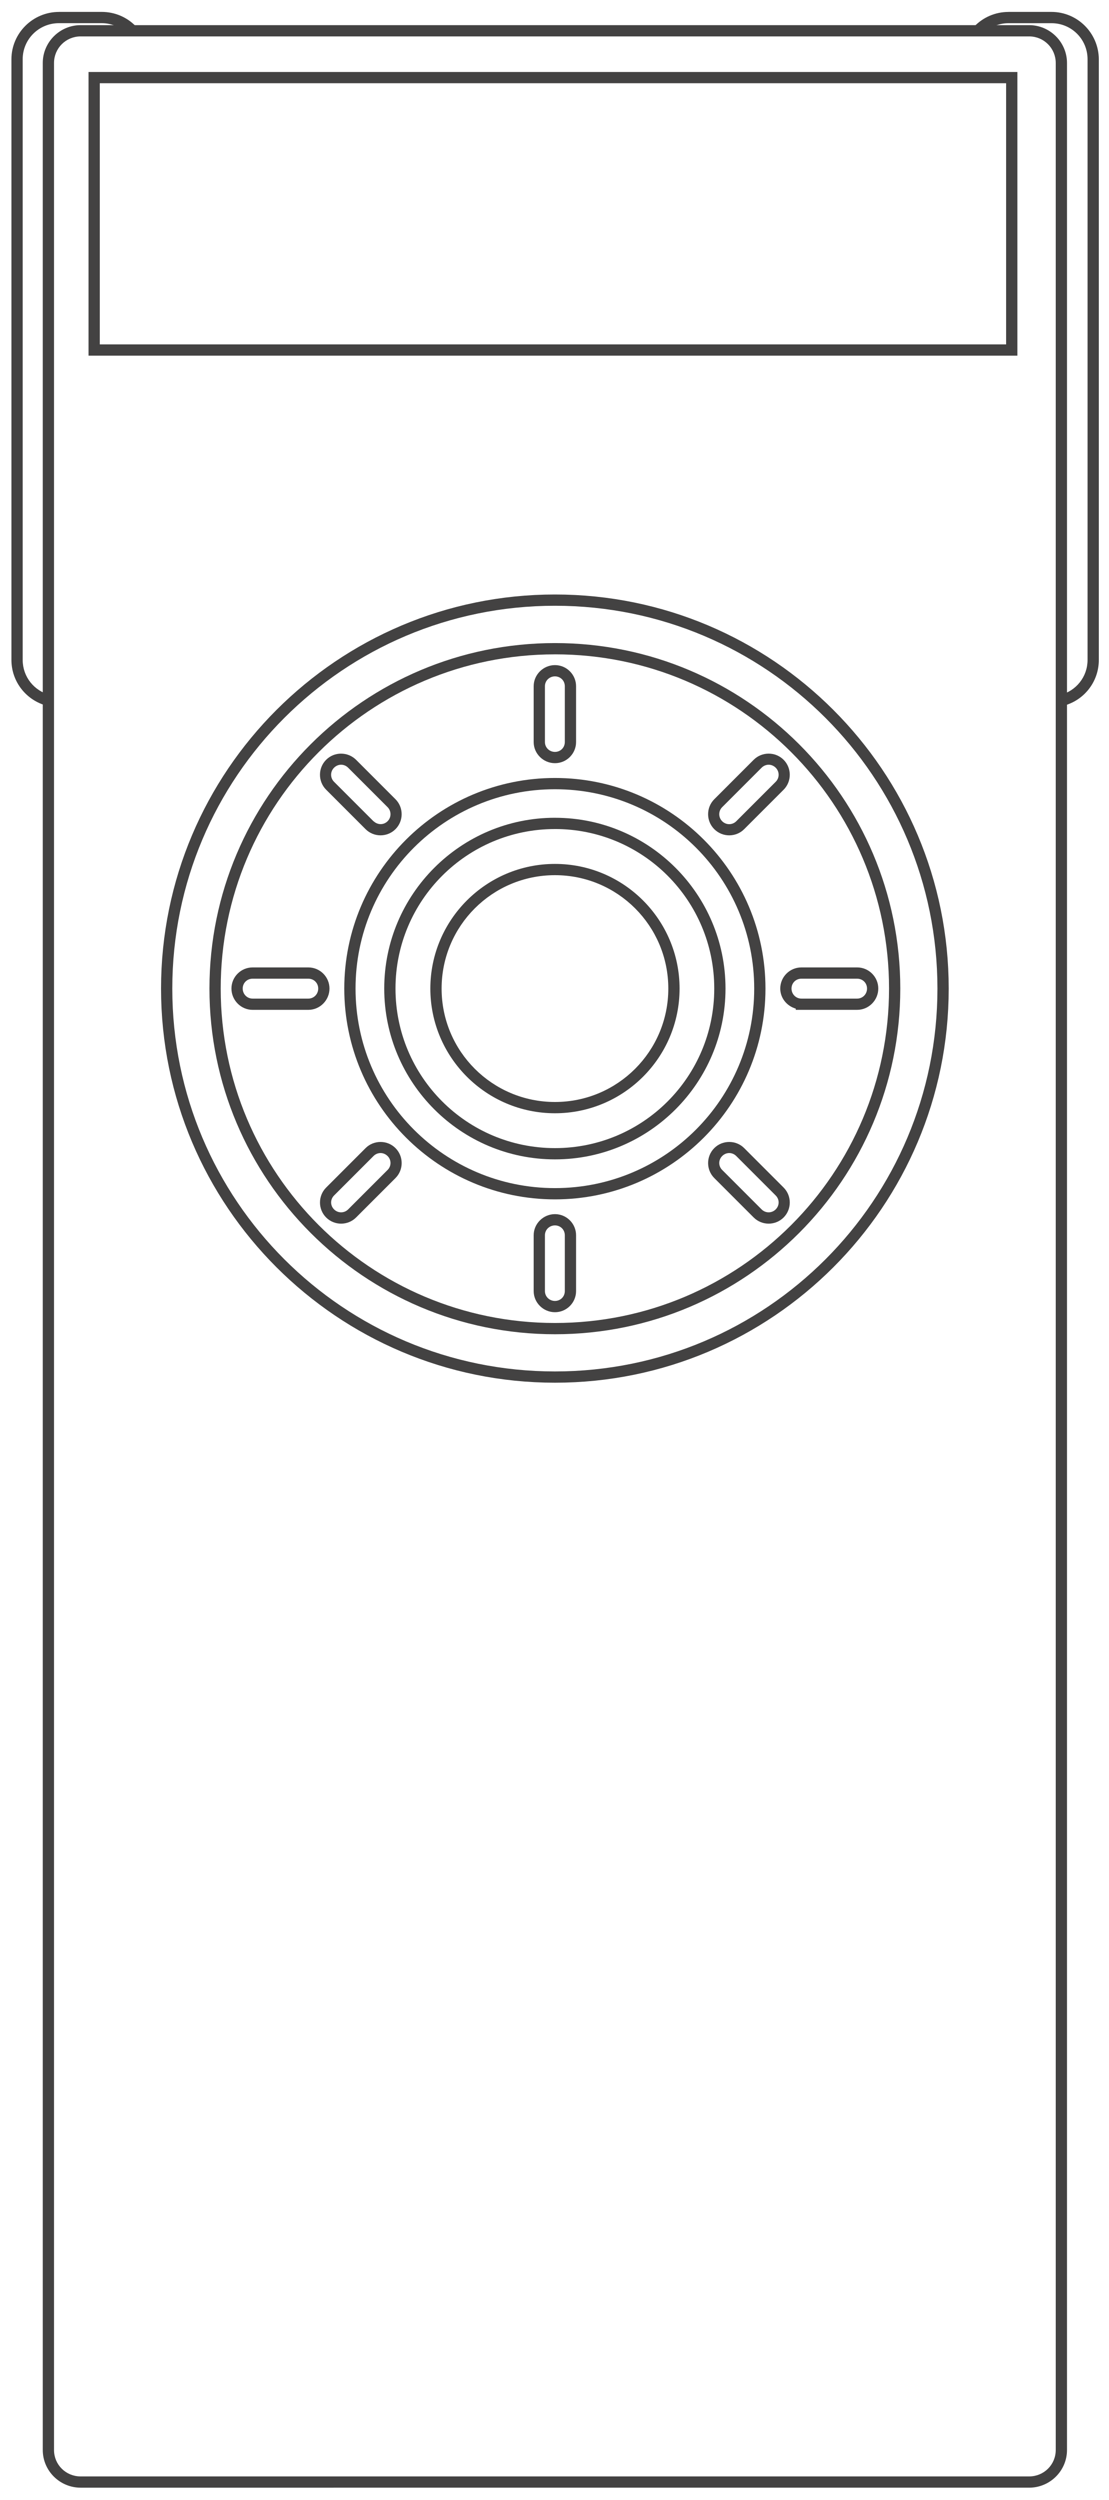 <?xml version="1.0" encoding="UTF-8" standalone="no"?>
<!-- Generator: Adobe Illustrator 13.0.0, SVG Export Plug-In . SVG Version: 6.00 Build 14948)  -->

<svg
   version="1.2"
   id="Layer_3"
   x="0px"
   y="0px"
   width="151"
   height="340.26"
   viewBox="0 0 151 340.26"
   xml:space="preserve"
   sodipodi:docname="sg-1000.svg"
   inkscape:version="1.2.2 (732a01da63, 2022-12-09)"
   xmlns:inkscape="http://www.inkscape.org/namespaces/inkscape"
   xmlns:sodipodi="http://sodipodi.sourceforge.net/DTD/sodipodi-0.dtd"
   xmlns="http://www.w3.org/2000/svg"
   xmlns:svg="http://www.w3.org/2000/svg"
   xmlns:rdf="http://www.w3.org/1999/02/22-rdf-syntax-ns#"
   xmlns:cc="http://creativecommons.org/ns#"
   xmlns:dc="http://purl.org/dc/elements/1.1/"
   xmlns:ns="&amp;ns_sfw;"><defs
   id="defs24" /><sodipodi:namedview
   id="namedview22"
   pagecolor="#434242"
   bordercolor="#434242"
   borderopacity="1"
   inkscape:showpageshadow="0"
   inkscape:pageopacity="0"
   inkscape:pagecheckerboard="1"
   inkscape:deskcolor="#434242"
   showgrid="false"
   inkscape:zoom="2.0445042"
   inkscape:cx="299.58363"
   inkscape:cy="175.10357"
   inkscape:window-width="1920"
   inkscape:window-height="1009"
   inkscape:window-x="-8"
   inkscape:window-y="-8"
   inkscape:window-maximized="1"
   inkscape:current-layer="Layer_3" />
<path
   id="path3"
   fill="#434242"
   d="m 10.975,3.421 c -2.833,0 -5.153,2.32 -5.153,5.152 v 324.854 c 0,2.833 2.32,5.129 5.153,5.129 H 140.13 c 2.832,0 5.152,-2.296 5.152,-5.129 V 8.573 c 0,-2.833 -2.32,-5.152 -5.152,-5.152 z m 0,1.534 H 140.13 c 2.004,0 3.618,1.615 3.618,3.619 v 324.854 c 0,2.005 -1.614,3.596 -3.618,3.596 H 10.975 c -2.004,0 -3.62,-1.591 -3.62,-3.596 V 8.573 c 0,-2.003 1.616,-3.618 3.62,-3.618 z" />
<g
   id="g5"
   transform="translate(-224,-4)">
	<path
   id="circle7"
   fill="#434242"
   d="m 299.563,84.906 c -29.611,0 -53.636,24.024 -53.636,53.636 0,29.611 24.024,53.636 53.636,53.636 29.61,0 53.612,-24.024 53.612,-53.636 0,-29.611 -24.002,-53.636 -53.612,-53.636 z m 0,1.534 c 28.782,0 52.077,23.319 52.077,52.102 0,28.782 -23.295,52.102 -52.077,52.102 -28.782,0 -52.103,-23.319 -52.103,-52.102 0,-28.782 23.32,-52.102 52.103,-52.102 z" />
	<path
   id="circle9"
   fill="#434242"
   d="m 299.563,109.876 c -15.829,0 -28.687,12.834 -28.687,28.663 0,15.829 12.858,28.688 28.687,28.688 15.829,0 28.663,-12.858 28.663,-28.688 0,-15.83 -12.834,-28.663 -28.663,-28.663 z m 0,1.534 c 15,0 27.129,12.129 27.129,27.129 0,15 -12.13,27.154 -27.129,27.154 -15,0 -27.153,-12.154 -27.153,-27.154 0,-15 12.153,-27.129 27.153,-27.129 z" />
	<path
   id="path11"
   fill="#434242"
   d="m 299.563,94.516 c -1.584,0 -2.9,1.292 -2.9,2.876 v 7.597 c 0,1.583 1.316,2.876 2.9,2.876 1.584,0 2.875,-1.293 2.875,-2.876 v -7.597 c 0,-1.584 -1.292,-2.876 -2.875,-2.876 z m 0,1.533 c 0.752,0 1.341,0.587 1.341,1.342 v 7.597 c 0,0.755 -0.587,1.342 -1.341,1.342 -0.754,0 -1.366,-0.588 -1.366,-1.342 v -7.597 c 0,-0.754 0.611,-1.342 1.366,-1.342 z" />
	<path
   id="circle13"
   fill="#434242"
   d="m 299.563,91.517 c -25.966,0 -47.045,21.055 -47.045,47.021 0,25.966 21.079,47.045 47.045,47.045 25.965,0 47.02,-21.08 47.02,-47.045 0,-25.968 -21.051,-47.02 -47.02,-47.021 z m 0,1.534 c 25.136,0 45.487,20.351 45.487,45.487 0,25.136 -20.351,45.511 -45.487,45.511 -25.137,0 -45.511,-20.375 -45.511,-45.511 0.001,-25.132 20.376,-45.485 45.512,-45.485 z" />
	<path
   id="path15"
   fill="#434242"
   d="m 270.444,106.563 c -0.74,0 -1.477,0.279 -2.037,0.839 -1.12,1.119 -1.12,2.955 0,4.074 l 5.368,5.368 c 1.12,1.12 2.955,1.12 4.074,0 1.12,-1.119 1.12,-2.954 0,-4.074 l -5.369,-5.369 c -0.56,-0.552 -1.297,-0.836 -2.037,-0.836 z m 0,1.51 c 0.343,0 0.692,0.141 0.958,0.407 l 5.369,5.369 c 0.533,0.534 0.533,1.384 0,1.917 -0.521,0.52 -1.334,0.517 -1.87,0.024 l -0.048,-0.024 -5.369,-5.368 c -0.534,-0.534 -0.533,-1.384 0,-1.917 0.268,-0.267 0.617,-0.408 0.96,-0.408 z" />
	<path
   id="path17"
   fill="#434242"
   d="m 258.389,135.66 c -1.584,0 -2.876,1.292 -2.876,2.875 0,1.583 1.292,2.9 2.876,2.9 h 7.597 c 1.583,0 2.876,-1.317 2.876,-2.9 10e-4,-1.583 -1.293,-2.875 -2.876,-2.875 z m 0,1.534 h 7.597 c 0.754,0 1.342,0.588 1.342,1.342 0,0.755 -0.588,1.366 -1.342,1.366 h -7.597 c -0.754,0 -1.342,-0.612 -1.342,-1.366 0,-0.754 0.587,-1.342 1.342,-1.342 z" />
	<path
   id="path19"
   fill="#434242"
   d="m 275.813,159.412 c -0.739,-0.001 -1.477,0.278 -2.037,0.838 l -5.368,5.369 c -1.12,1.118 -1.12,2.954 0,4.074 1.12,1.119 2.954,1.119 4.074,0 l 5.369,-5.368 c 1.12,-1.119 1.12,-2.954 0,-4.074 -0.561,-0.561 -1.299,-0.839 -2.038,-0.839 z m 0,1.509 c 0.344,0 0.692,0.141 0.959,0.408 0.533,0.533 0.533,1.36 0,1.894 l -5.369,5.368 c -0.534,0.533 -1.384,0.533 -1.917,0 -0.534,-0.534 -0.533,-1.36 0,-1.893 l 5.369,-5.369 c 0.266,-0.268 0.614,-0.408 0.958,-0.408 z" />
	<path
   id="path21"
   fill="#434242"
   d="m 299.563,169.235 c -1.583,0 -2.9,1.293 -2.9,2.876 v 7.597 c 0,1.584 1.317,2.876 2.9,2.876 1.583,0 2.875,-1.292 2.875,-2.876 v -7.597 c 0,-1.584 -1.292,-2.876 -2.875,-2.876 z m 0,1.534 c 0.752,0 1.341,0.588 1.341,1.342 v 7.597 c 0,0.754 -0.587,1.343 -1.341,1.343 -0.753,0 -1.366,-0.588 -1.366,-1.343 v -7.597 c 0,-0.754 0.612,-1.342 1.366,-1.342 z" />
	<path
   id="path23"
   fill="#434242"
   d="m 323.291,159.412 c -0.739,-0.001 -1.478,0.278 -2.037,0.838 -1.119,1.119 -1.12,2.954 0,4.074 l 5.368,5.368 c 1.119,1.119 2.954,1.119 4.074,0 1.119,-1.12 1.119,-2.955 0,-4.074 l -5.369,-5.369 c -0.558,-0.559 -1.297,-0.837 -2.036,-0.837 z m 0,1.509 c 0.343,0 0.692,0.14 0.958,0.408 l 5.369,5.369 c 0.533,0.533 0.533,1.359 0,1.893 -0.534,0.533 -1.384,0.533 -1.918,0 l -5.368,-5.368 c -0.534,-0.534 -0.532,-1.36 0,-1.894 0.268,-0.268 0.615,-0.408 0.959,-0.408 z" />
	<path
   id="path25"
   fill="#434242"
   d="m 333.114,135.66 c -1.584,0 -2.876,1.293 -2.876,2.875 0,1.307 0.909,2.384 2.109,2.732 v 0.167 h 0.767 7.598 c 1.583,0 2.875,-1.317 2.875,-2.9 0,-1.583 -1.292,-2.875 -2.875,-2.875 h -7.598 z m 0,1.534 h 7.598 c 0.754,0 1.342,0.588 1.342,1.342 0,0.753 -0.587,1.366 -1.342,1.366 h -6.83 -0.768 c -0.754,0 -1.342,-0.614 -1.342,-1.366 0,-0.755 0.586,-1.342 1.342,-1.342 z" />
	<path
   id="path27"
   fill="#434242"
   d="m 328.659,106.563 c -0.739,0 -1.478,0.28 -2.037,0.839 l -5.368,5.369 c -1.12,1.12 -1.12,2.954 0,4.074 1.118,1.12 2.954,1.12 4.073,0 l 5.369,-5.368 c 1.118,-1.119 1.119,-2.955 0,-4.074 -0.559,-0.56 -1.298,-0.84 -2.037,-0.84 z m 0,1.51 c 0.344,0 0.691,0.141 0.959,0.407 0.533,0.534 0.532,1.385 0,1.917 l -5.369,5.368 c -0.532,0.533 -1.385,0.533 -1.917,0 -0.534,-0.534 -0.534,-1.383 0,-1.917 l 5.32,-5.32 0.048,-0.048 c 0.267,-0.266 0.615,-0.407 0.959,-0.407 z" />
	<path
   id="circle29"
   fill="#434242"
   d="m 299.563,121.572 c -9.361,0 -16.968,7.607 -16.968,16.968 0,9.361 7.607,16.968 16.968,16.968 9.361,0 16.967,-7.606 16.967,-16.968 0,-9.361 -7.606,-16.968 -16.967,-16.968 z m 0,1.533 c 8.532,0 15.433,6.902 15.433,15.434 0,8.532 -6.901,15.434 -15.433,15.434 -8.532,0 -15.434,-6.902 -15.434,-15.434 0,-8.531 6.901,-15.434 15.434,-15.434 z" />
	<path
   id="circle31"
   fill="#434242"
   d="m 299.563,115.291 c -12.828,0 -23.247,10.42 -23.247,23.247 0,12.827 10.42,23.246 23.247,23.246 12.827,0 23.222,-10.419 23.222,-23.246 0,-12.823 -10.392,-23.245 -23.222,-23.245 z m 0,1.534 c 11.999,0 21.689,9.715 21.689,21.713 0,11.998 -9.69,21.712 -21.689,21.712 -11.999,0 -21.713,-9.715 -21.713,-21.712 0,-11.995 9.715,-21.711 21.713,-21.711 z" />
</g>
<path
   id="rect33"
   fill="#434242"
   d="m 12.054,9.795 v 0.767 37.075 0.767 h 0.767 124.938 0.767 V 47.637 10.563 9.796 H 137.759 12.82 12.054 Z m 1.533,1.534 H 136.991 V 46.871 H 13.587 Z" />
<path
   id="path35"
   fill="#434242"
   d="m 8.027,1.623 c -3.558,0 -6.471,2.89 -6.471,6.447 v 81.745 c 0,3.025 2.092,5.561 4.913,6.255 L 6.828,94.582 C 4.681,94.053 3.089,92.135 3.089,89.811 V 8.067 c 0,-2.729 2.208,-4.914 4.937,-4.914 h 5.824 c 1.397,0 2.651,0.581 3.547,1.51 L 18.5,3.584 C 17.327,2.367 15.671,1.619 13.85,1.619 H 8.027 Z" />
<path
   id="path37"
   fill="#434242"
   d="m 137.321,1.623 c -1.822,0 -3.475,0.748 -4.649,1.965 l 1.103,1.078 c 0.898,-0.93 2.147,-1.51 3.543,-1.51 h 5.848 c 2.731,0 4.914,2.184 4.914,4.913 v 81.745 c 0,2.32 -1.592,4.24 -3.739,4.769 l 0.384,1.486 c 2.821,-0.695 4.889,-3.231 4.889,-6.255 V 8.07 c -0.015,-3.561 -2.898,-6.45 -6.457,-6.45 h -5.848 z" />
</svg>
